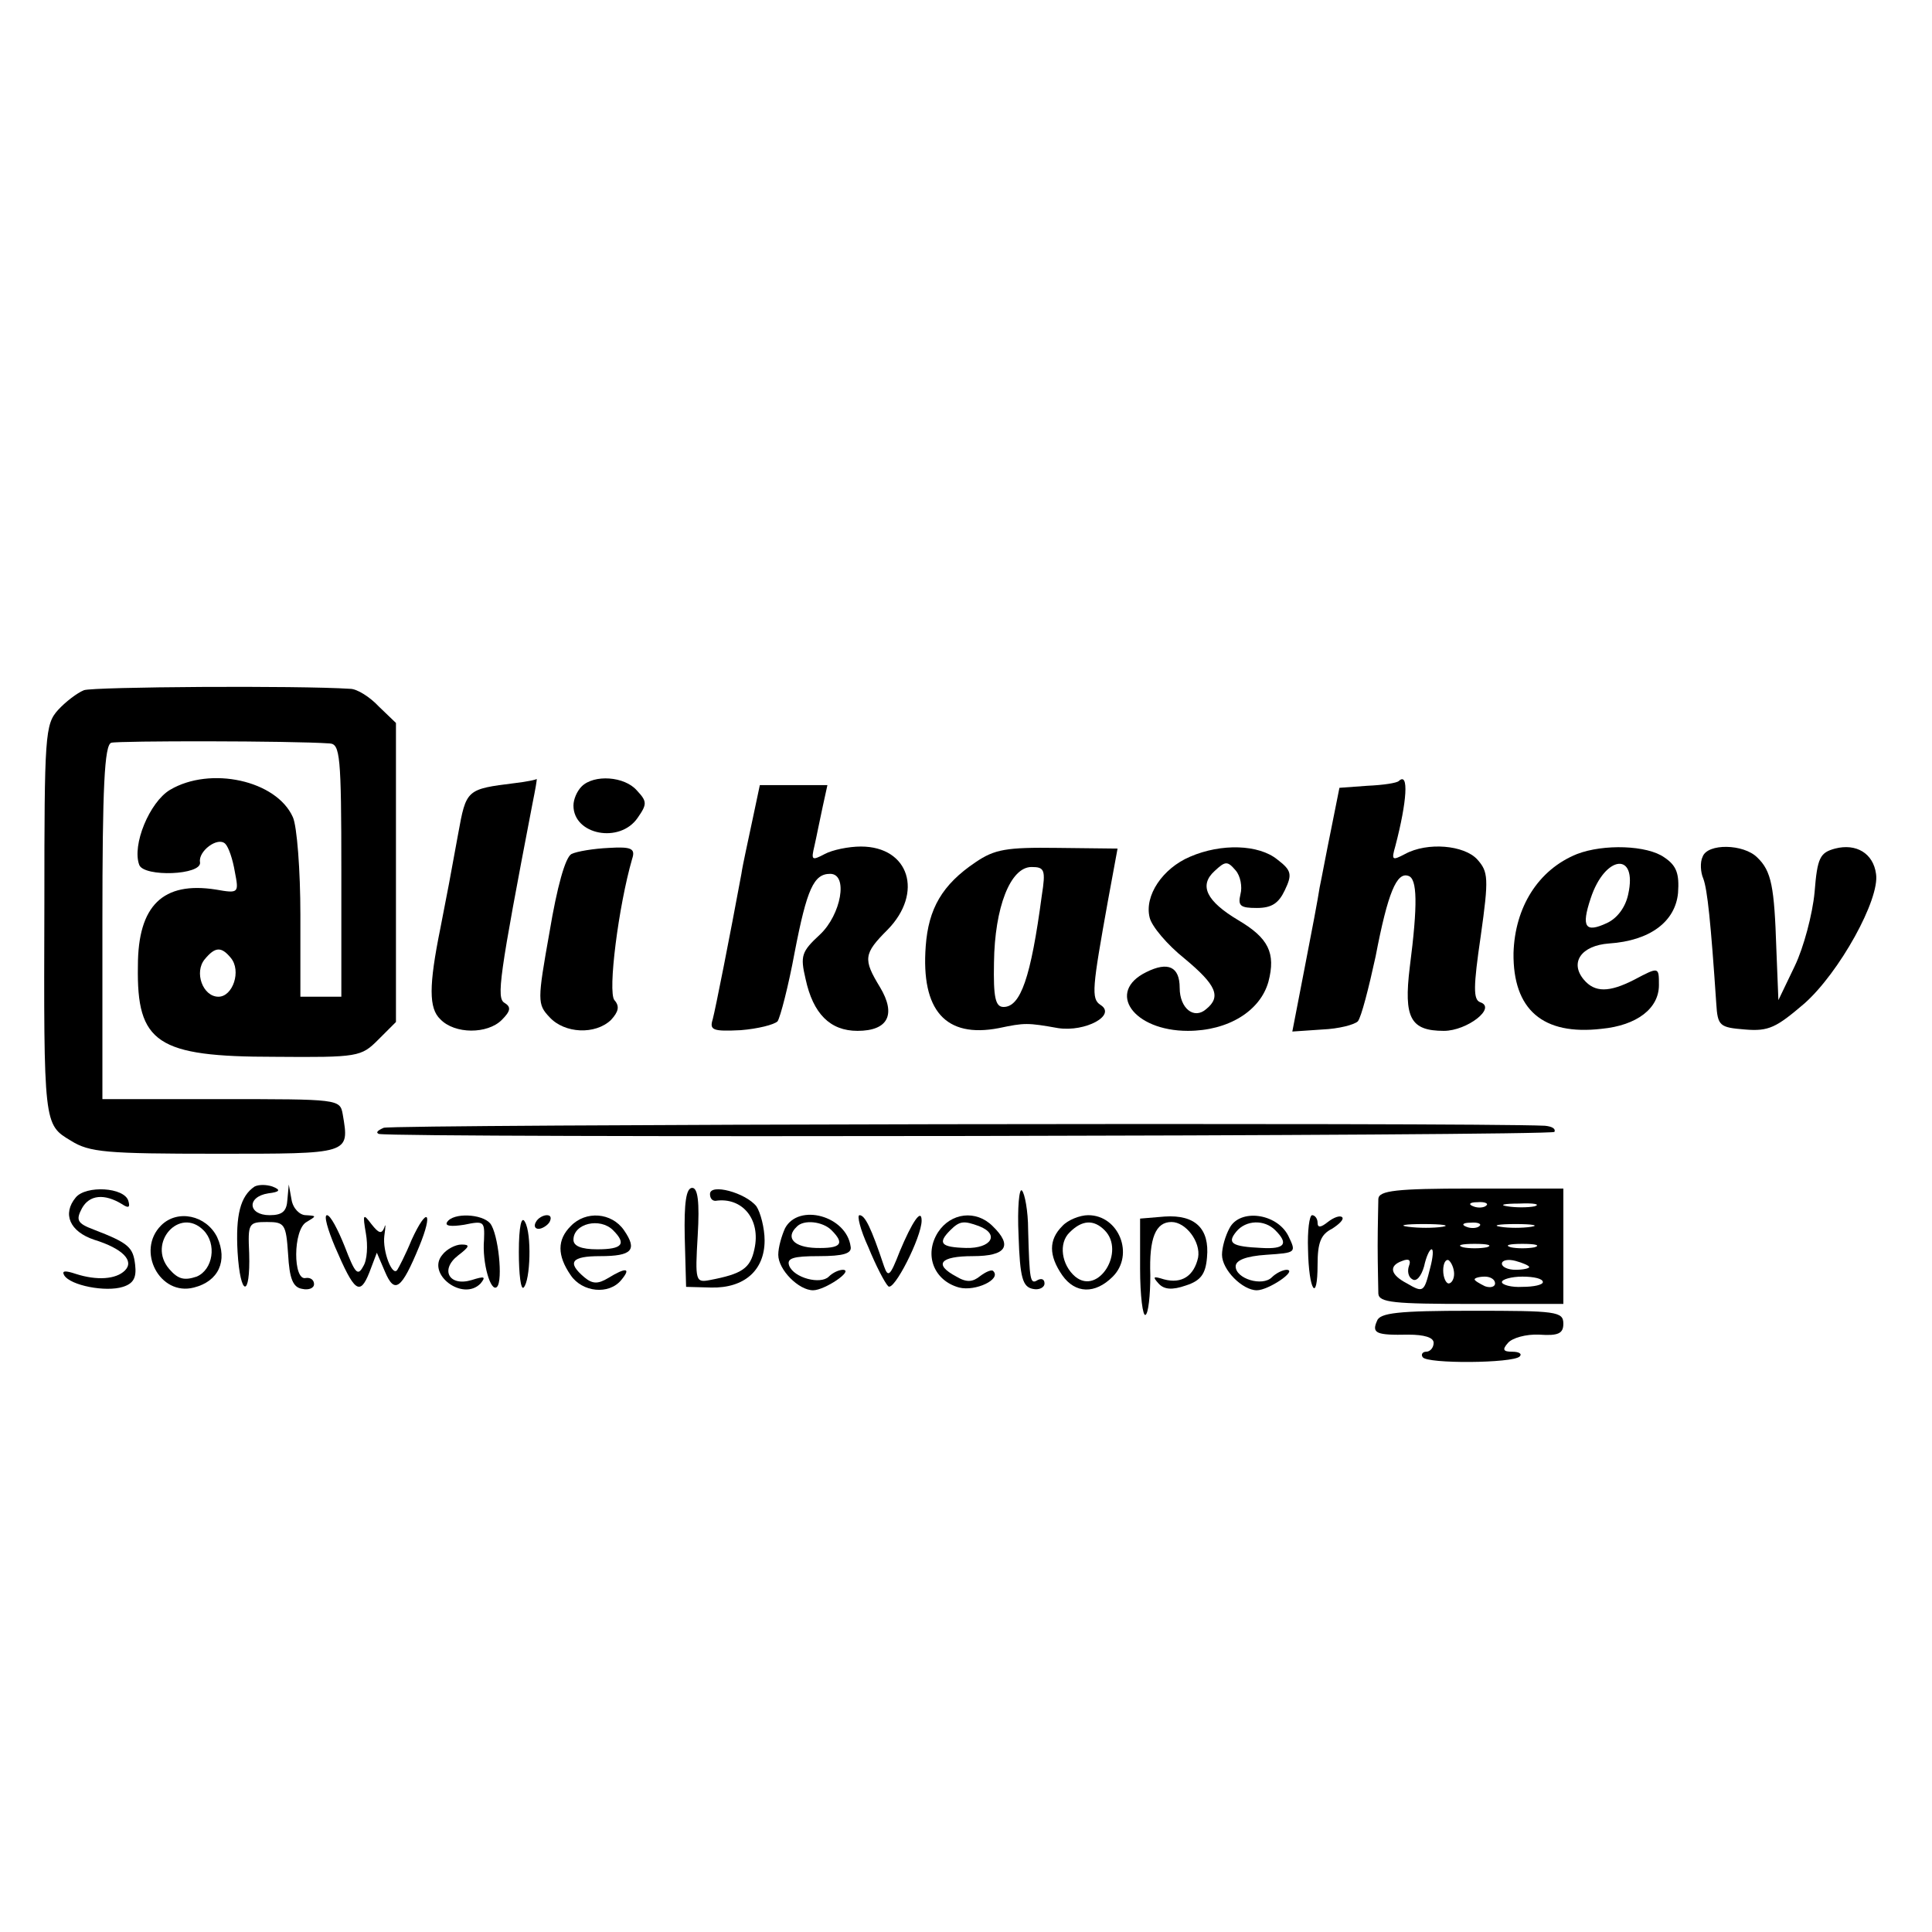 <?xml version="1.0" standalone="no"?>
<!DOCTYPE svg PUBLIC "-//W3C//DTD SVG 20010904//EN"
 "http://www.w3.org/TR/2001/REC-SVG-20010904/DTD/svg10.dtd">
<svg version="1.0" xmlns="http://www.w3.org/2000/svg"
 width="283pt" height="283pt" viewBox="0 0 283 283"
 preserveAspectRatio="xMidYMid meet">
<g transform="translate(0,283) scale(0.1,-0.1)"
fill="#000000" stroke="none">
<path d="M123 1819 c-10 -4 -27 -17 -38 -29 -19 -21 -20 -37 -20 -283 -1 -326
-1 -324 39 -348 27 -17 52 -19 213 -19 197 0 195 -1 185 58 -4 22 -6 22 -178
22 l-174 0 0 259 c0 198 3 260 13 263 10 3 264 3 320 -1 15 -1 17 -17 17 -186
l0 -185 -30 0 -30 0 0 120 c0 65 -5 130 -11 143 -24 54 -121 75 -180 40 -30
-18 -56 -81 -45 -110 7 -18 92 -15 89 4 -3 16 26 38 37 27 5 -5 11 -23 14 -41
6 -31 6 -32 -28 -26 -77 12 -114 -23 -114 -112 -2 -113 28 -133 200 -133 123
-1 127 0 152 25 l26 26 0 219 0 219 -25 24 c-13 14 -32 26 -42 26 -76 5 -376
3 -390 -2z m215 -392 c16 -19 3 -57 -18 -57 -23 0 -36 36 -20 55 15 18 24 19
38 2z"/>
<path d="M755 1683 c-72 -9 -72 -9 -84 -75 -11 -61 -16 -87 -26 -138 -17 -84
-17 -117 0 -133 21 -22 69 -22 90 -1 13 13 14 19 4 25 -12 7 -8 37 41 292 4
20 7 36 6 36 0 -1 -14 -4 -31 -6z"/>
<path d="M852 1678 c-7 -7 -12 -19 -12 -28 0 -43 68 -56 94 -18 14 20 14 24
-1 40 -18 21 -63 24 -81 6z"/>
<path d="M2049 1686 c-3 -3 -23 -6 -46 -7 l-41 -3 -12 -60 c-7 -34 -14 -72
-17 -86 -2 -14 -12 -67 -22 -118 l-18 -93 44 3 c24 1 47 7 52 12 5 6 16 49 26
95 18 94 31 124 48 118 13 -4 14 -41 2 -134 -9 -74 1 -93 50 -93 34 0 78 34
53 42 -10 4 -10 22 1 97 12 85 11 94 -5 112 -19 21 -73 26 -106 8 -19 -10 -20
-9 -14 12 17 65 20 109 5 95z"/>
<path d="M1102 1628 c-6 -29 -14 -64 -16 -78 -17 -92 -38 -198 -42 -213 -5
-16 0 -18 41 -16 25 2 49 8 54 13 4 6 16 52 25 101 18 93 28 115 52 115 27 0
16 -60 -15 -89 -27 -25 -29 -31 -21 -65 11 -51 36 -76 76 -76 45 0 57 24 33
64 -25 41 -24 49 11 84 53 54 32 122 -39 122 -18 0 -42 -5 -53 -11 -19 -10
-20 -9 -15 12 3 13 8 39 12 57 l7 32 -50 0 -49 0 -11 -52z"/>
<path d="M837 1579 c-9 -5 -21 -48 -32 -114 -18 -101 -18 -106 0 -125 22 -24
67 -26 90 -4 11 12 13 20 5 29 -10 12 6 138 26 207 5 15 -1 18 -34 16 -22 -1
-47 -5 -55 -9z"/>
<path d="M1429 1567 c-49 -33 -69 -68 -73 -123 -7 -94 29 -135 107 -120 38 8
42 8 87 0 40 -6 86 19 62 34 -14 9 -12 25 11 153 l14 76 -88 1 c-75 1 -92 -2
-120 -21z m97 -49 c-16 -120 -31 -163 -56 -163 -12 0 -15 14 -14 65 1 81 24
140 55 140 19 0 21 -4 15 -42z"/>
<path d="M1743 1575 c-40 -17 -67 -57 -59 -89 3 -13 26 -40 51 -60 47 -39 54
-56 32 -74 -18 -16 -39 1 -39 31 0 31 -17 39 -49 23 -59 -29 -19 -86 61 -86
59 0 106 29 118 72 11 42 0 64 -44 90 -47 28 -58 51 -35 72 16 15 19 15 31 1
7 -8 10 -24 7 -35 -4 -17 0 -20 24 -20 22 0 32 7 41 26 11 23 10 29 -11 45
-27 22 -82 24 -128 4z"/>
<path d="M2310 1579 c-57 -23 -91 -78 -93 -145 -1 -83 43 -121 129 -111 52 5
84 30 84 64 0 27 0 27 -36 8 -37 -19 -58 -19 -74 0 -21 25 -4 50 37 53 60 4
97 32 101 74 2 28 -2 40 -20 52 -25 18 -89 20 -128 5z m75 -59 c-4 -19 -16
-35 -31 -42 -32 -15 -38 -6 -24 36 21 64 69 69 55 6z"/>
<path d="M2494 1575 c-4 -8 -3 -23 1 -32 6 -16 11 -64 19 -183 2 -33 5 -35 42
-38 35 -3 46 3 87 38 51 45 111 153 105 190 -4 30 -29 45 -60 37 -22 -6 -26
-13 -30 -64 -3 -32 -16 -81 -29 -108 l-24 -50 -3 75 c-3 91 -7 114 -28 134
-20 20 -73 21 -80 1z"/>
<path d="M562 1178 c-9 -4 -12 -7 -7 -9 32 -6 1718 -3 1722 3 2 5 -4 8 -14 9
-104 5 -1688 2 -1701 -3z"/>
<path d="M373 1092 c-21 -14 -28 -42 -25 -96 4 -66 19 -68 17 -2 -2 44 -1 46
26 46 26 0 28 -3 31 -47 2 -36 7 -49 21 -51 9 -2 17 1 17 7 0 6 -5 10 -12 9
-19 -5 -19 71 1 82 15 9 15 9 -1 10 -9 0 -19 10 -21 23 l-4 22 -2 -22 c-1 -17
-7 -23 -26 -23 -32 0 -34 27 -2 32 17 2 19 5 6 10 -9 3 -20 3 -26 0z"/>
<path d="M111 1076 c-20 -24 -9 -50 27 -62 42 -13 59 -31 45 -45 -13 -13 -41
-15 -72 -5 -15 5 -21 5 -17 -2 9 -15 61 -25 86 -17 16 5 20 14 18 32 -3 26 -9
32 -61 52 -24 9 -26 14 -17 31 11 20 33 22 59 6 9 -6 12 -5 9 5 -6 20 -62 23
-77 5z"/>
<path d="M1003 1018 l2 -73 37 -1 c48 -1 78 25 78 69 0 18 -6 41 -12 50 -16
20 -68 34 -68 18 0 -6 3 -10 8 -10 39 6 67 -27 57 -71 -6 -28 -18 -36 -65 -45
-21 -4 -22 -2 -18 65 3 50 0 70 -8 70 -9 0 -12 -22 -11 -72z"/>
<path d="M1492 1020 c2 -62 6 -75 21 -78 9 -2 17 2 17 8 0 6 -4 8 -10 5 -11
-7 -12 -1 -14 74 0 27 -5 53 -9 57 -4 5 -7 -25 -5 -66z"/>
<path d="M2019 1074 c0 -8 -1 -39 -1 -69 0 -30 1 -62 1 -70 1 -13 23 -15 136
-15 l135 0 0 85 0 84 -135 0 c-110 0 -135 -3 -136 -15z m158 -10 c-3 -3 -12
-4 -19 -1 -8 3 -5 6 6 6 11 1 17 -2 13 -5z m71 -1 c-10 -2 -28 -2 -40 0 -13 2
-5 4 17 4 22 1 32 -1 23 -4z m-135 -30 c-13 -2 -35 -2 -50 0 -16 2 -5 4 22 4
28 0 40 -2 28 -4z m54 1 c-3 -3 -12 -4 -19 -1 -8 3 -5 6 6 6 11 1 17 -2 13 -5z
m76 -1 c-13 -2 -33 -2 -45 0 -13 2 -3 4 22 4 25 0 35 -2 23 -4z m-65 -30 c-10
-2 -26 -2 -35 0 -10 3 -2 5 17 5 19 0 27 -2 18 -5z m70 0 c-10 -2 -26 -2 -35
0 -10 3 -2 5 17 5 19 0 27 -2 18 -5z m-153 -30 c-9 -36 -10 -37 -34 -23 -25
13 -27 26 -7 33 10 4 13 1 10 -7 -3 -8 -1 -17 5 -20 6 -4 13 5 17 19 3 14 8
25 11 25 3 0 2 -12 -2 -27z m35 -9 c0 -8 -4 -14 -8 -14 -4 0 -8 9 -8 19 0 11
4 17 8 15 4 -3 8 -12 8 -20z m110 10 c0 -2 -9 -4 -20 -4 -11 0 -20 4 -20 9 0
5 9 7 20 4 11 -3 20 -7 20 -9z m-50 -24 c0 -5 -7 -7 -15 -4 -8 4 -15 8 -15 10
0 2 7 4 15 4 8 0 15 -4 15 -10z m70 2 c0 -4 -13 -7 -30 -7 -16 -1 -30 3 -30 7
0 4 14 8 30 8 17 0 30 -3 30 -8z"/>
<path d="M236 1035 c-37 -37 -2 -104 48 -91 36 9 50 39 34 74 -16 32 -58 41
-82 17z m62 -7 c20 -20 14 -58 -10 -68 -18 -6 -27 -4 -40 11 -33 38 15 92 50
57z"/>
<path d="M491 1003 c28 -65 36 -72 50 -37 l11 29 12 -28 c14 -33 24 -26 50 37
21 51 12 60 -11 10 -9 -22 -19 -41 -21 -44 -7 -11 -22 27 -19 50 2 14 2 19 0
12 -4 -10 -8 -9 -19 5 -12 16 -13 15 -8 -14 3 -17 2 -39 -4 -48 -8 -15 -12
-10 -27 29 -10 25 -21 46 -26 46 -5 0 1 -21 12 -47z"/>
<path d="M655 1040 c-4 -6 6 -7 25 -4 29 6 30 5 29 -22 -3 -34 10 -78 19 -69
9 9 2 78 -10 93 -12 14 -54 16 -63 2z"/>
<path d="M760 996 c0 -33 3 -56 7 -52 10 10 12 79 2 96 -5 10 -9 -6 -9 -44z"/>
<path d="M785 1040 c-3 -5 -2 -10 4 -10 5 0 13 5 16 10 3 6 2 10 -4 10 -5 0
-13 -4 -16 -10z"/>
<path d="M836 1034 c-20 -20 -20 -43 0 -72 17 -25 56 -29 74 -7 15 18 7 19
-19 3 -15 -9 -23 -9 -35 1 -26 22 -19 31 23 31 47 0 55 9 35 38 -18 26 -56 29
-78 6z m62 -6 c20 -20 14 -28 -23 -28 -24 0 -35 5 -35 14 0 24 39 33 58 14z"/>
<path d="M1150 1031 c-5 -11 -10 -28 -10 -39 0 -22 30 -52 51 -52 17 0 60 29
44 30 -6 0 -15 -4 -21 -10 -12 -12 -51 -2 -58 16 -4 11 6 14 43 14 37 0 49 4
47 14 -6 45 -76 64 -96 27z m68 -3 c20 -20 14 -27 -23 -26 -32 1 -45 15 -28
31 10 11 38 8 51 -5z"/>
<path d="M1272 1003 c11 -27 24 -52 29 -57 8 -9 49 72 49 96 0 19 -14 -2 -32
-45 -14 -36 -17 -39 -23 -22 -19 57 -28 75 -36 75 -4 0 1 -21 13 -47z"/>
<path d="M1374 1025 c-21 -33 -6 -71 31 -81 24 -6 62 12 50 24 -2 3 -11 -1
-19 -7 -11 -9 -20 -10 -35 -1 -34 18 -24 30 24 30 49 0 59 15 29 44 -24 24
-61 20 -80 -9z m60 9 c31 -12 18 -33 -19 -32 -37 1 -42 7 -23 26 14 14 20 14
42 6z"/>
<path d="M1556 1034 c-20 -20 -20 -43 0 -72 19 -27 48 -28 74 -2 32 32 9 90
-36 90 -12 0 -30 -7 -38 -16z m62 -6 c31 -31 -9 -96 -43 -68 -20 17 -25 49 -8
65 18 18 35 19 51 3z"/>
<path d="M1670 972 c0 -40 4 -71 8 -68 4 2 7 28 7 58 -2 55 8 78 31 78 21 0
43 -29 39 -52 -6 -27 -24 -39 -50 -32 -16 5 -17 4 -8 -6 8 -9 20 -10 40 -3 22
7 29 17 31 41 4 42 -17 63 -62 60 l-36 -3 0 -73z"/>
<path d="M1801 1031 c-6 -11 -11 -28 -11 -39 0 -22 30 -52 51 -52 17 0 60 29
44 30 -6 0 -16 -5 -22 -11 -14 -14 -53 -2 -53 16 0 9 15 15 45 17 44 3 44 3
32 28 -17 33 -71 40 -86 11z m67 -3 c20 -20 14 -28 -20 -26 -44 2 -51 7 -37
24 14 17 41 18 57 2z"/>
<path d="M1916 1000 c1 -61 14 -80 14 -22 0 32 5 44 21 52 11 7 18 14 15 17
-3 3 -12 0 -21 -7 -10 -8 -15 -9 -15 -1 0 6 -4 11 -8 11 -4 0 -7 -23 -6 -50z"/>
<path d="M648 992 c-24 -28 30 -69 56 -42 8 10 6 11 -13 5 -33 -10 -47 15 -20
36 17 13 18 16 5 16 -9 0 -22 -7 -28 -15z"/>
<path d="M2017 895 c-8 -18 -1 -21 46 -20 23 0 37 -4 37 -12 0 -7 -5 -13 -11
-13 -5 0 -8 -4 -5 -8 6 -10 132 -9 142 1 4 4 -1 7 -11 7 -13 0 -15 3 -6 13 6
7 26 13 46 12 28 -2 35 2 35 16 0 18 -10 19 -134 19 -108 0 -135 -3 -139 -15z"/>
</g>
</svg>
